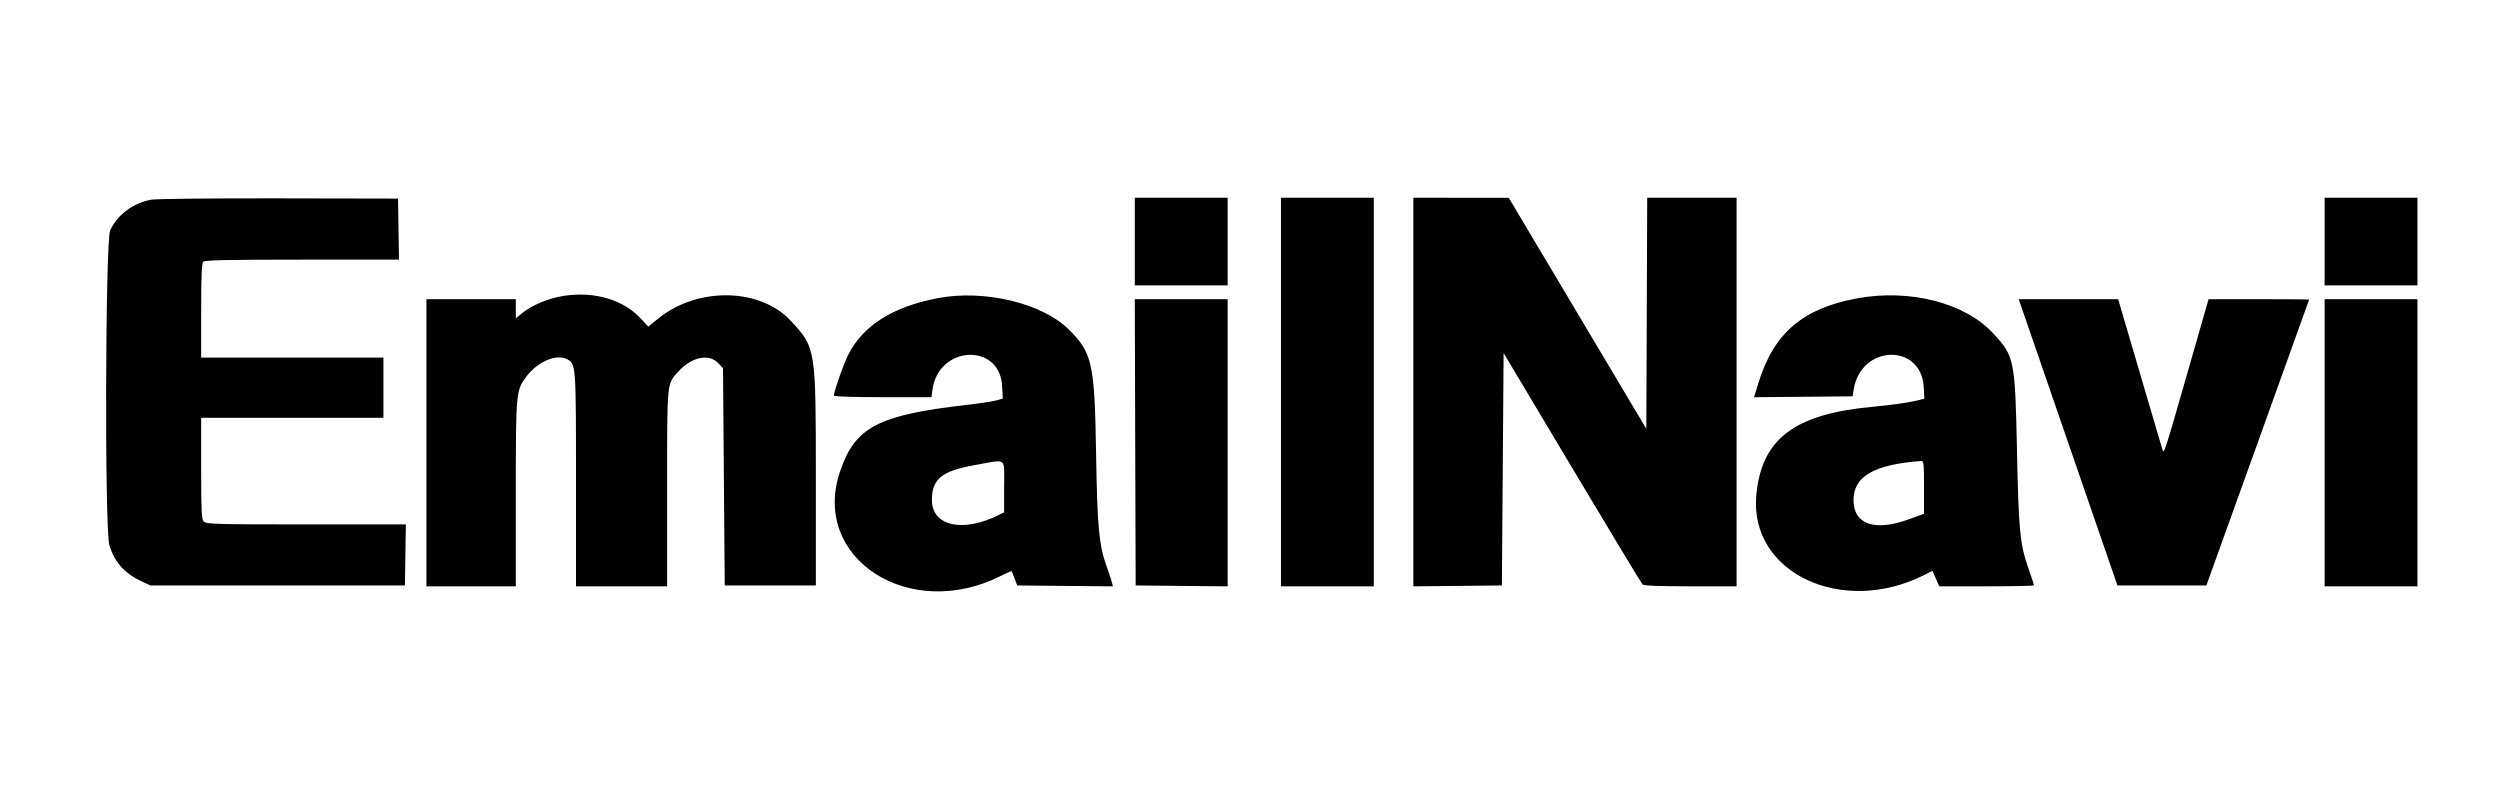 <svg id="svg" xmlns="http://www.w3.org/2000/svg" xmlns:xlink="http://www.w3.org/1999/xlink" width="400" height="126.272" viewBox="0, 0, 400,126.272"><g id="svgg"><path id="path0" d="M24.271 31.942 C 21.370 32.427,18.758 34.362,17.628 36.864 C 16.850 38.586,16.731 84.637,17.498 87.219 C 18.306 89.941,19.942 91.768,22.711 93.045 L 24.072 93.673 44.429 93.673 L 64.787 93.673 64.862 88.790 L 64.937 83.906 48.994 83.906 C 34.868 83.906,33.002 83.857,32.619 83.474 C 32.246 83.101,32.187 81.939,32.187 74.946 L 32.187 66.850 46.768 66.850 L 61.348 66.850 61.348 62.036 L 61.348 57.221 46.768 57.221 L 32.187 57.221 32.187 49.711 C 32.187 44.237,32.277 42.111,32.517 41.871 C 32.766 41.622,36.657 41.541,48.342 41.541 L 63.837 41.541 63.762 36.657 L 63.686 31.774 44.704 31.737 C 34.264 31.716,25.069 31.808,24.271 31.942 M181.568 38.652 L 181.568 45.667 188.996 45.667 L 196.424 45.667 196.424 38.652 L 196.424 31.637 188.996 31.637 L 181.568 31.637 181.568 38.652 M204.952 62.724 L 204.952 93.810 212.380 93.810 L 219.807 93.810 219.807 62.724 L 219.807 31.637 212.380 31.637 L 204.952 31.637 204.952 62.724 M226.135 62.728 L 226.135 93.819 233.219 93.746 L 240.303 93.673 240.440 75.082 L 240.578 56.491 251.530 74.838 C 257.554 84.929,262.624 93.325,262.796 93.497 C 263.014 93.715,265.341 93.810,270.481 93.810 L 277.854 93.810 277.854 62.724 L 277.854 31.637 270.703 31.637 L 263.553 31.637 263.482 50.124 L 263.411 68.612 252.407 50.132 L 241.403 31.652 233.769 31.645 L 226.135 31.637 226.135 62.728 M371.939 38.652 L 371.939 45.667 379.367 45.667 L 386.795 45.667 386.795 38.652 L 386.795 31.637 379.367 31.637 L 371.939 31.637 371.939 38.652 M90.344 47.317 C 87.770 47.694,85.037 48.834,83.395 50.216 L 82.531 50.943 82.531 49.405 L 82.531 47.868 75.378 47.868 L 68.226 47.868 68.226 70.839 L 68.226 93.810 75.378 93.810 L 82.531 93.810 82.531 79.005 C 82.531 62.635,82.548 62.451,84.266 60.198 C 86.081 57.819,89.063 56.576,90.767 57.488 C 92.145 58.225,92.160 58.423,92.160 76.745 L 92.160 93.810 99.450 93.810 L 106.740 93.810 106.740 78.120 C 106.740 60.754,106.665 61.523,108.570 59.410 C 110.622 57.134,113.411 56.539,114.873 58.065 L 115.681 58.908 115.818 76.290 L 115.956 93.673 123.246 93.673 L 130.536 93.673 130.536 76.479 C 130.536 55.649,130.534 55.632,126.498 51.303 C 121.579 46.027,111.572 45.875,105.302 50.983 L 103.730 52.263 102.440 50.884 C 99.701 47.956,95.146 46.613,90.344 47.317 M150.055 47.702 C 142.804 49.086,138.060 52.094,135.694 56.809 C 134.945 58.300,133.425 62.641,133.425 63.288 C 133.425 63.446,136.493 63.549,141.228 63.549 L 149.031 63.549 149.201 62.310 C 150.168 55.257,159.989 54.793,160.342 61.783 L 160.443 63.782 159.393 64.072 C 158.816 64.231,156.668 64.555,154.619 64.790 C 140.420 66.425,136.786 68.346,134.389 75.487 C 129.735 89.352,145.494 99.538,160.151 92.139 C 161.067 91.676,161.844 91.337,161.877 91.385 C 161.911 91.433,162.120 91.967,162.342 92.572 L 162.746 93.673 170.402 93.746 L 178.058 93.819 177.912 93.196 C 177.832 92.853,177.444 91.681,177.049 90.592 C 175.846 87.269,175.565 84.293,175.379 72.860 C 175.137 58.038,174.790 56.450,170.962 52.678 C 166.708 48.486,157.469 46.287,150.055 47.702 M297.211 47.724 C 288.456 49.313,283.792 53.298,281.344 61.283 L 280.647 63.557 288.528 63.484 L 296.409 63.411 296.614 62.210 C 297.822 55.127,307.397 54.878,307.795 61.918 L 307.900 63.787 306.839 64.062 C 305.598 64.383,302.458 64.831,299.725 65.076 C 287.087 66.211,281.795 70.236,281.003 79.315 C 279.927 91.656,294.741 98.639,307.897 91.991 L 309.192 91.337 309.739 92.574 L 310.285 93.810 317.866 93.810 C 322.036 93.810,325.447 93.738,325.447 93.651 C 325.447 93.563,325.072 92.429,324.614 91.132 C 323.188 87.090,322.989 85.096,322.717 72.077 C 322.409 57.411,322.323 56.995,318.814 53.243 C 314.324 48.444,305.569 46.207,297.211 47.724 M181.635 70.770 L 181.706 93.673 189.065 93.746 L 196.424 93.819 196.424 70.844 L 196.424 47.868 188.994 47.868 L 181.565 47.868 181.635 70.770 M325.196 54.264 C 326.407 57.782,329.961 68.088,333.094 77.166 L 338.790 93.673 345.904 93.673 L 353.018 93.673 361.235 70.839 C 365.755 58.281,369.455 47.975,369.458 47.937 C 369.461 47.899,365.843 47.869,361.417 47.870 L 353.370 47.872 349.959 59.768 C 346.292 72.554,346.234 72.732,345.985 71.916 C 345.896 71.626,344.513 66.933,342.910 61.486 C 341.308 56.039,339.751 50.746,339.450 49.725 L 338.904 47.868 330.948 47.868 L 322.993 47.868 325.196 54.264 M371.939 70.839 L 371.939 93.810 379.367 93.810 L 386.795 93.810 386.795 70.839 L 386.795 47.868 379.367 47.868 L 371.939 47.868 371.939 70.839 M160.660 77.847 L 160.660 81.967 159.904 82.349 C 154.096 85.284,149.106 84.201,149.106 80.006 C 149.106 76.634,150.670 75.361,155.971 74.415 C 161.262 73.471,160.660 73.030,160.660 77.847 M307.840 77.966 L 307.840 82.204 305.433 83.082 C 299.948 85.082,296.561 83.909,296.561 80.009 C 296.561 76.225,299.855 74.319,307.359 73.763 C 307.798 73.731,307.840 74.099,307.840 77.966 " stroke="none" fill="#000000" fill-rule="evenodd"></path></g></svg>